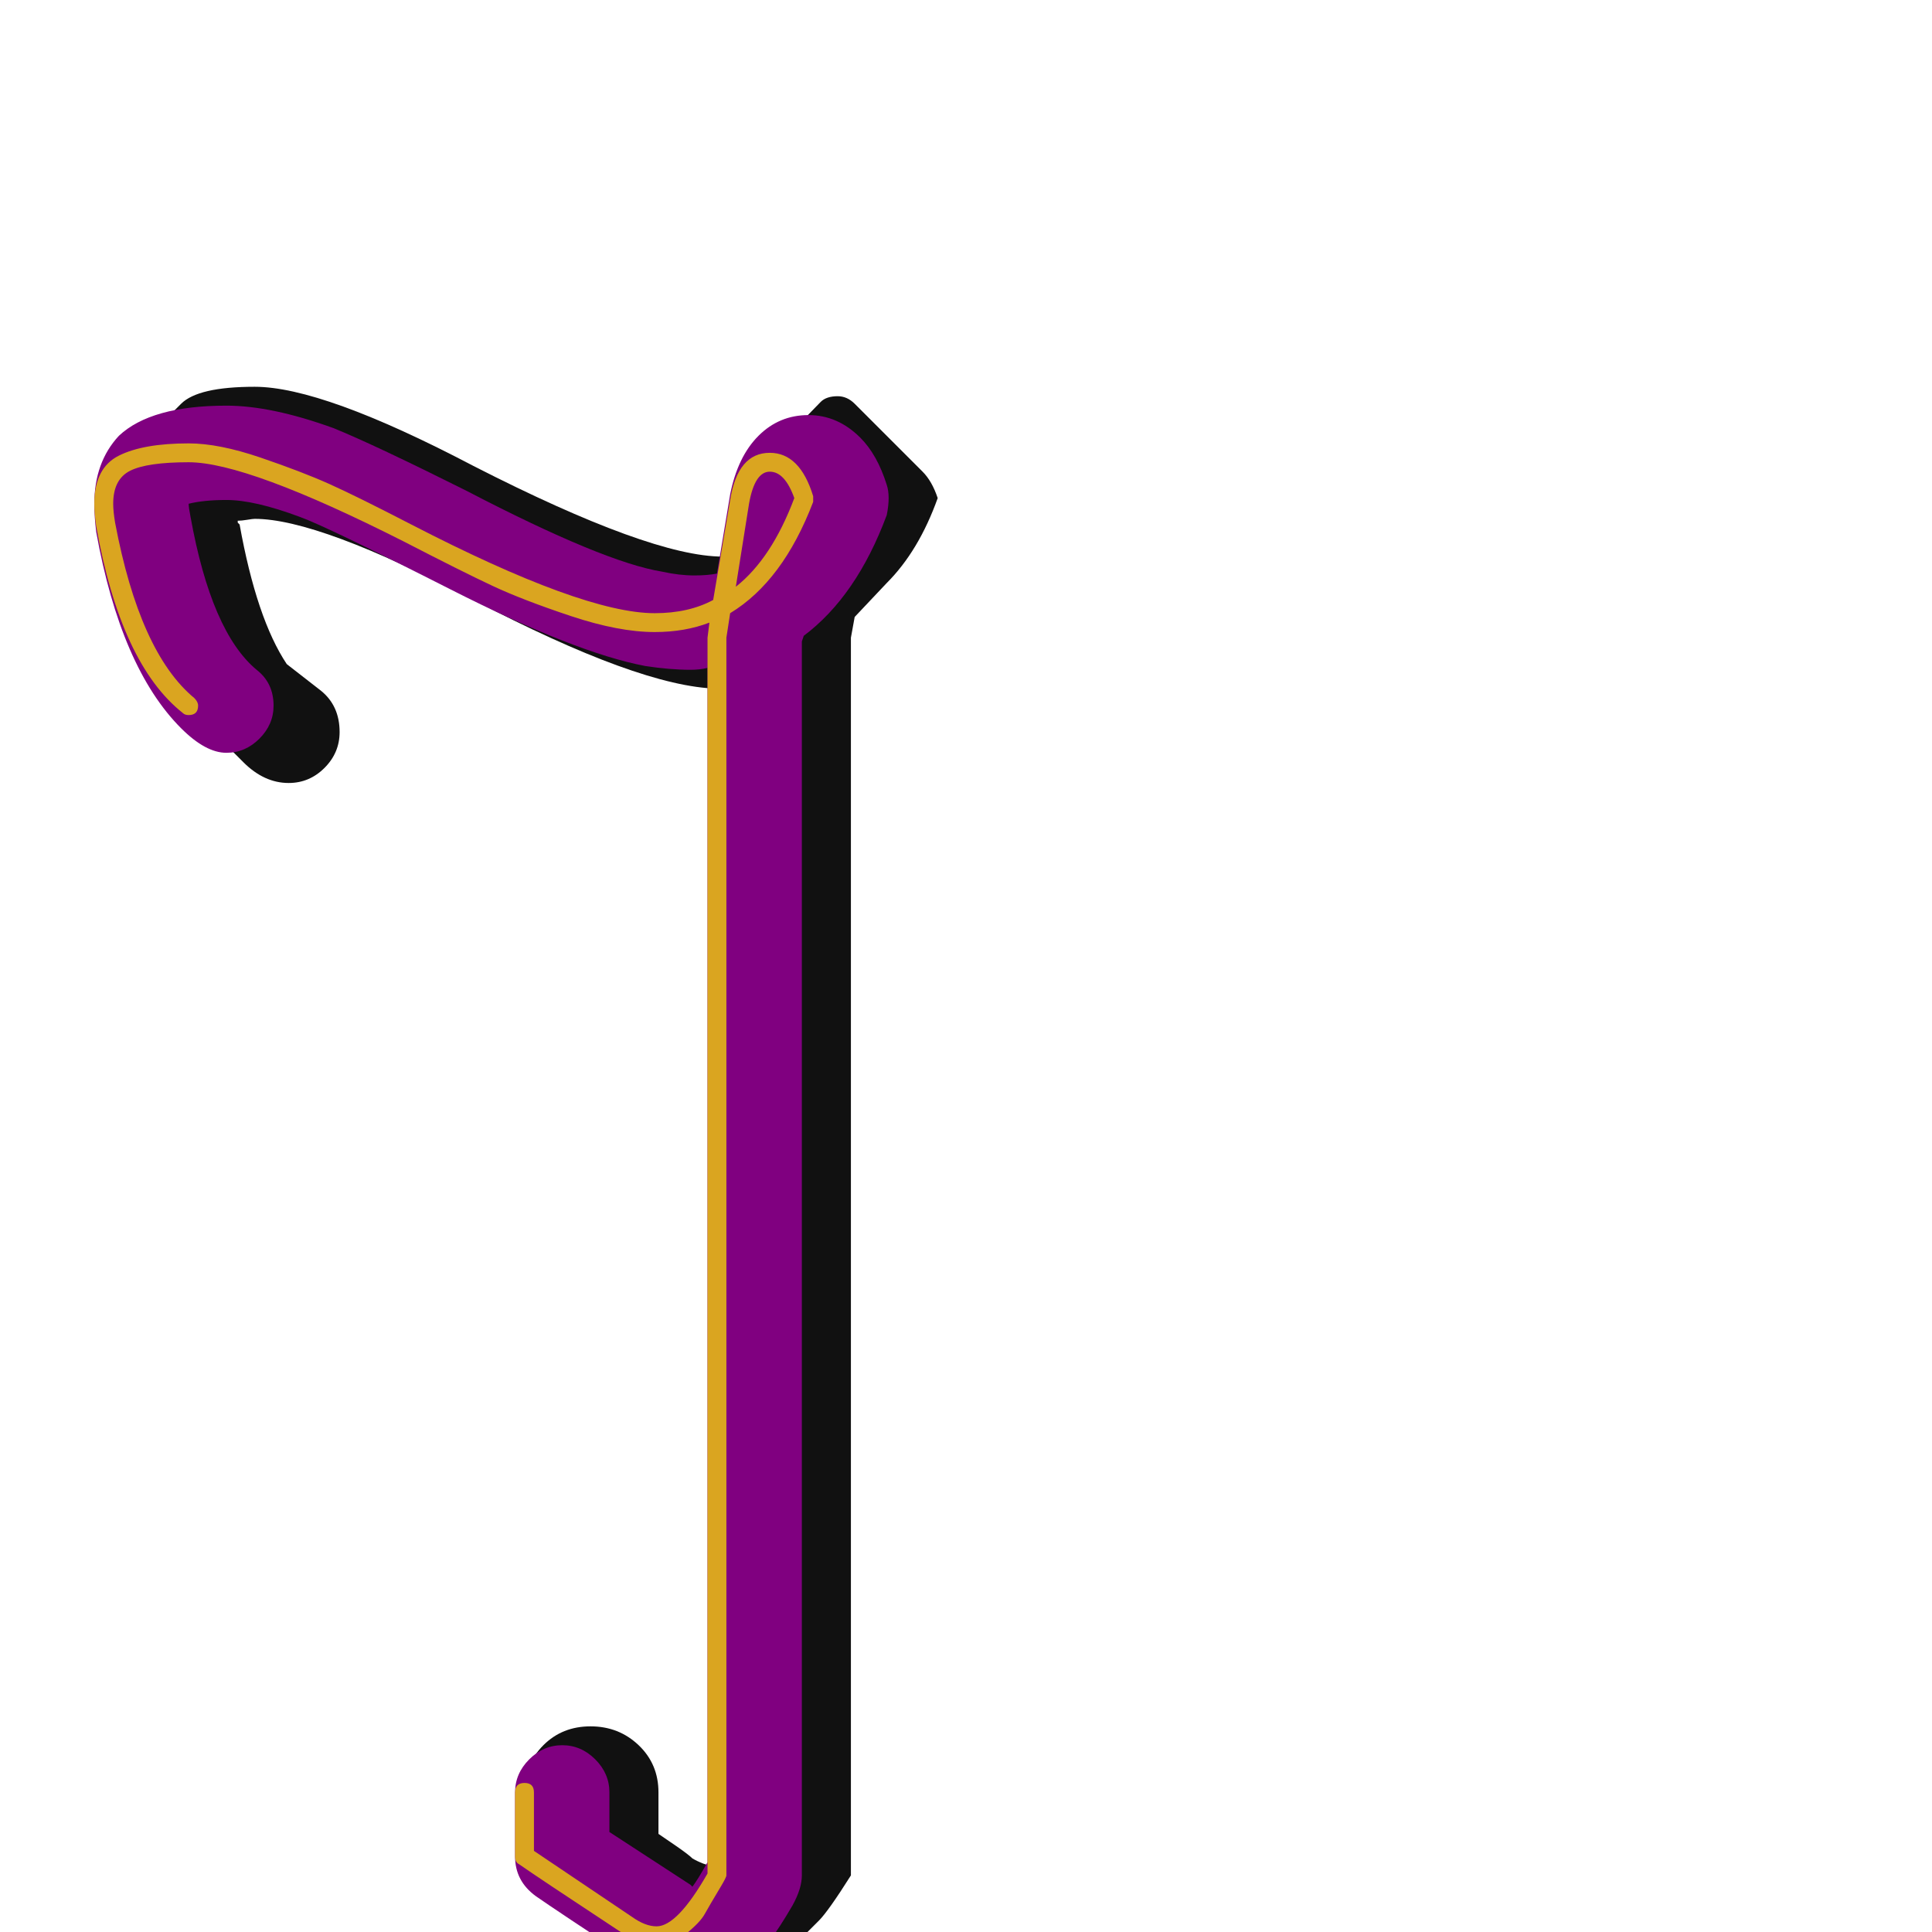 <svg xmlns="http://www.w3.org/2000/svg" viewBox="0 -1024 1024 1024">
	<path fill="#111111" d="M180 -636Q180 -625 172 -617Q164 -609 153 -609Q140 -609 129 -620L94 -655Q67 -682 56 -746Q55 -750 55 -757Q55 -769 61 -775L96 -810Q105 -819 135 -819Q171 -819 251 -777Q345 -729 383 -729Q384 -729 385 -729.5Q386 -730 387 -730L392 -758Q393 -768 400 -775L435 -811Q438 -814 444 -814Q449 -814 453 -810L489 -774Q494 -769 497 -760Q487 -732 470 -715L453 -697L451 -686V-30Q439 -11 434 -6L399 29Q391 37 383 37Q376 37 367 31Q341 13 313 -5L278 -40V-74Q278 -89 288 -99Q298 -109 313 -109Q328 -109 338.5 -99Q349 -89 349 -74V-52Q352 -50 358.5 -45.5Q365 -41 367 -39Q372 -36 380 -34V-659Q339 -660 251 -706Q169 -749 135 -749Q134 -749 131 -748.5Q128 -748 126 -748V-747L127 -746Q136 -696 152 -672L170 -658Q180 -650 180 -636Z"/>
	<path fill="#800080" d="M145 -650Q145 -640 137.5 -632.5Q130 -625 120 -625Q109 -625 96 -638Q64 -670 51 -742Q50 -750 50 -757Q50 -779 63 -793Q80 -809 120 -809Q144 -809 177 -797Q199 -788 247 -764Q320 -726 351 -721Q360 -719 368 -719Q375 -719 380 -720L387 -762Q391 -782 402 -793Q413 -804 428.5 -804Q444 -804 456 -792Q465 -783 470 -767Q471 -764 471 -760Q471 -756 470 -751Q454 -708 426 -687L425 -684V-30Q425 -23 420 -14Q413 -2 408 4.5Q403 11 392 19Q381 27 368 27Q353 27 338 17Q294 -12 284 -19Q273 -27 273 -40V-74Q273 -84 280.5 -91.5Q288 -99 298 -99Q308 -99 315.5 -91.5Q323 -84 323 -74V-53Q326 -51 366 -25Q366 -25 367 -24Q370 -28 375 -37V-670Q371 -669 366 -669Q355 -669 342 -671Q305 -678 239 -711.5Q173 -745 159 -750Q135 -759 120 -759Q108 -759 100 -757Q100 -755 101 -750Q112 -689 136 -669Q145 -662 145 -650Z"/>
	<path fill="#daa520" d="M348 -3Q359 -3 375 -31V-686Q375 -686 376 -694Q363 -689 347 -689Q328 -689 302.5 -697.5Q277 -706 261 -713.5Q245 -721 214 -737Q131 -779 100 -779Q78 -779 69 -774.5Q60 -770 60 -757Q60 -753 61 -747Q74 -678 103 -654Q105 -652 105 -650Q105 -645 100 -645Q98 -645 97 -646Q64 -672 51 -745Q50 -752 50 -757Q50 -776 63 -782.5Q76 -789 100 -789Q116 -789 138 -781.5Q160 -774 174.5 -767.5Q189 -761 218 -746Q309 -699 347 -699Q365 -699 378 -706L387 -759Q391 -784 408 -784Q424 -784 431 -761Q431 -761 431 -760Q431 -759 431 -758Q415 -716 387 -699L385 -686V-30Q385 -29 382 -24Q376 -14 373.5 -9.5Q371 -5 363.5 1Q356 7 348 7Q339 7 329 0Q285 -29 275 -36Q273 -37 273 -40V-74Q273 -79 278 -79Q283 -79 283 -74V-43Q292 -37 335 -8Q342 -3 348 -3ZM408 -774Q400 -774 397 -757L390 -713Q409 -728 421 -760Q416 -774 408 -774Z"/>
</svg>